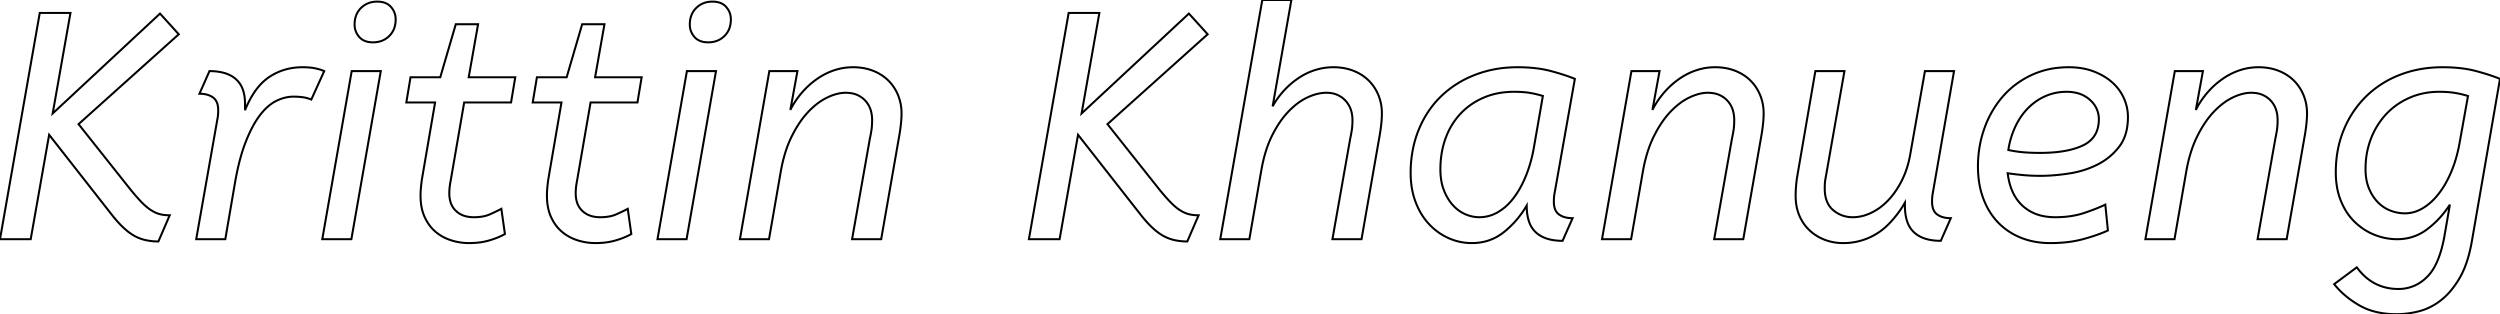 <svg width="1160.1" height="145.801" viewBox="0 0 1160.1 145.801" xmlns="http://www.w3.org/2000/svg">
	<g id="svgGroup" stroke-linecap="round" fill-rule="evenodd" font-size="9pt" stroke="#000" stroke-width="0.25mm" fill="none" style="stroke:#000;stroke-width:0.25mm;fill:none">
		<path d="M 36.45 57.6 L 60.15 87.45 A 138.549 138.549 0 0 0 62.308 90.059 Q 64.136 92.213 65.625 93.75 A 33.136 33.136 0 0 0 67.477 95.527 Q 68.803 96.698 70.05 97.5 Q 72.15 98.85 74.175 99.375 A 15.886 15.886 0 0 0 76.475 99.785 A 21.441 21.441 0 0 0 78.75 99.9 L 73.5 112.05 A 27.029 27.029 0 0 1 68.084 111.533 A 19.821 19.821 0 0 1 62.175 109.35 A 24.264 24.264 0 0 1 58.634 106.841 Q 56.981 105.452 55.268 103.622 A 58.777 58.777 0 0 1 52.2 100.05 L 22.8 62.55 L 14.25 111 L 0 111 L 18.45 6 L 32.7 6 L 24.45 52.65 L 74.25 6.3 L 82.95 15.9 L 36.45 57.6 Z" id="0" vector-effect="non-scaling-stroke"/>
		<path d="M 91.05 111 L 100.95 54.9 A 11.959 11.959 0 0 0 101.074 54.147 Q 101.135 53.693 101.175 53.175 A 26.044 26.044 0 0 0 101.249 51.428 A 28.988 28.988 0 0 0 101.25 51.15 A 11.487 11.487 0 0 0 101.061 48.99 Q 100.835 47.807 100.334 46.906 A 5.067 5.067 0 0 0 98.85 45.225 A 8.641 8.641 0 0 0 95.976 43.905 Q 94.439 43.5 92.55 43.5 L 97.2 33 A 27.943 27.943 0 0 1 101.878 33.366 Q 106.611 34.171 109.5 36.75 A 11.772 11.772 0 0 1 112.867 42.11 Q 113.7 44.743 113.7 48.15 L 113.7 51.15 A 47.571 47.571 0 0 1 116.902 44.596 Q 120.343 38.813 124.875 35.775 Q 131.7 31.2 140.4 31.2 A 38.013 38.013 0 0 1 143.042 31.287 Q 144.289 31.374 145.373 31.548 A 19.615 19.615 0 0 1 146.325 31.725 Q 148.8 32.25 150.45 33 L 144.45 46.2 Q 142.65 45.45 140.7 45.15 A 24.007 24.007 0 0 0 138.879 44.945 Q 137.634 44.85 136.2 44.85 Q 132.15 44.85 128.1 46.875 Q 124.588 48.631 121.414 52.474 A 33.33 33.33 0 0 0 120.45 53.7 A 38.883 38.883 0 0 0 117.624 58.095 Q 115.631 61.669 113.85 66.3 Q 111.553 72.272 109.872 80.442 A 148.499 148.499 0 0 0 108.9 85.65 L 104.55 111 L 91.05 111 Z" id="1" vector-effect="non-scaling-stroke"/>
		<path d="M 176.7 33 L 163.05 111 L 149.55 111 L 163.2 33 L 176.7 33 Z M 166.725 17.175 A 6.675 6.675 0 0 0 167.621 18.023 Q 169.695 19.65 173.1 19.65 Q 177.6 19.65 180.6 16.725 A 9.537 9.537 0 0 0 183.142 12.464 A 12.473 12.473 0 0 0 183.6 9 Q 183.6 5.7 181.425 3.225 A 6.675 6.675 0 0 0 180.529 2.377 Q 178.455 0.75 175.05 0.75 Q 170.55 0.75 167.55 3.675 A 9.537 9.537 0 0 0 165.008 7.936 A 12.473 12.473 0 0 0 164.55 11.4 Q 164.55 14.7 166.725 17.175 Z" id="2" vector-effect="non-scaling-stroke"/>
		<path d="M 188.55 47.55 L 190.5 35.85 L 204.3 35.85 L 211.5 11.25 L 221.85 11.25 L 217.5 35.85 L 239.1 35.85 L 237.15 47.55 L 215.4 47.55 L 209.1 84 Q 208.5 87 208.5 89.7 A 14.421 14.421 0 0 0 208.863 93.035 A 9.56 9.56 0 0 0 211.575 97.875 A 10.294 10.294 0 0 0 216.477 100.438 A 15.305 15.305 0 0 0 219.9 100.8 Q 223.315 100.8 225.852 100.014 A 12.752 12.752 0 0 0 227.175 99.525 A 83.689 83.689 0 0 0 231.186 97.653 A 71.915 71.915 0 0 0 232.65 96.9 L 234.3 108.6 Q 231.907 109.985 228.51 111.106 A 48.485 48.485 0 0 1 227.175 111.525 Q 222.9 112.8 217.65 112.8 Q 213.45 112.8 209.4 111.525 Q 205.35 110.25 202.2 107.625 A 18.285 18.285 0 0 1 198.292 103.038 A 22.596 22.596 0 0 1 197.1 100.8 A 20.073 20.073 0 0 1 195.593 95.951 Q 195.192 93.764 195.154 91.269 A 34.444 34.444 0 0 1 195.15 90.75 Q 195.15 89.1 195.3 87.375 Q 195.429 85.893 195.669 84.022 A 123.526 123.526 0 0 1 195.75 83.4 L 201.9 47.55 L 188.55 47.55 Z" id="3" vector-effect="non-scaling-stroke"/>
		<path d="M 247.2 47.55 L 249.15 35.85 L 262.95 35.85 L 270.15 11.25 L 280.5 11.25 L 276.15 35.85 L 297.75 35.85 L 295.8 47.55 L 274.05 47.55 L 267.75 84 Q 267.15 87 267.15 89.7 A 14.421 14.421 0 0 0 267.513 93.035 A 9.56 9.56 0 0 0 270.225 97.875 A 10.294 10.294 0 0 0 275.127 100.438 A 15.305 15.305 0 0 0 278.55 100.8 Q 281.965 100.8 284.502 100.014 A 12.752 12.752 0 0 0 285.825 99.525 A 83.689 83.689 0 0 0 289.836 97.653 A 71.915 71.915 0 0 0 291.3 96.9 L 292.95 108.6 Q 290.557 109.985 287.16 111.106 A 48.485 48.485 0 0 1 285.825 111.525 Q 281.55 112.8 276.3 112.8 Q 272.1 112.8 268.05 111.525 Q 264 110.25 260.85 107.625 A 18.285 18.285 0 0 1 256.942 103.038 A 22.596 22.596 0 0 1 255.75 100.8 A 20.073 20.073 0 0 1 254.243 95.951 Q 253.842 93.764 253.804 91.269 A 34.444 34.444 0 0 1 253.8 90.75 Q 253.8 89.1 253.95 87.375 Q 254.079 85.893 254.319 84.022 A 123.526 123.526 0 0 1 254.4 83.4 L 260.55 47.55 L 247.2 47.55 Z" id="4" vector-effect="non-scaling-stroke"/>
		<path d="M 332.25 33 L 318.6 111 L 305.1 111 L 318.75 33 L 332.25 33 Z M 322.275 17.175 A 6.675 6.675 0 0 0 323.171 18.023 Q 325.245 19.65 328.65 19.65 Q 333.15 19.65 336.15 16.725 A 9.537 9.537 0 0 0 338.692 12.464 A 12.473 12.473 0 0 0 339.15 9 Q 339.15 5.7 336.975 3.225 A 6.675 6.675 0 0 0 336.079 2.377 Q 334.005 0.75 330.6 0.75 Q 326.1 0.75 323.1 3.675 A 9.537 9.537 0 0 0 320.558 7.936 A 12.473 12.473 0 0 0 320.1 11.4 Q 320.1 14.7 322.275 17.175 Z" id="5" vector-effect="non-scaling-stroke"/>
		<path d="M 362.25 79.95 L 356.85 111 L 343.35 111 L 357 33 L 370.05 33 L 366.75 51 A 39.953 39.953 0 0 1 375.062 39.922 A 37.295 37.295 0 0 1 379.2 36.6 A 30.287 30.287 0 0 1 388.833 32.091 A 27.729 27.729 0 0 1 395.85 31.2 A 27.351 27.351 0 0 1 401.518 31.766 A 22.831 22.831 0 0 1 405.15 32.85 A 21.504 21.504 0 0 1 410.218 35.643 A 19.149 19.149 0 0 1 412.275 37.425 Q 415.2 40.35 416.775 44.25 A 21.98 21.98 0 0 1 418.336 51.812 A 25.247 25.247 0 0 1 418.35 52.65 A 42.556 42.556 0 0 1 418.223 55.807 Q 418.013 58.631 417.45 62.1 L 408.9 111 L 395.4 111 L 403.65 64.35 Q 404.215 61.636 404.44 60.03 A 19.685 19.685 0 0 0 404.55 59.1 Q 404.7 57.45 404.7 55.8 A 16.393 16.393 0 0 0 404.245 51.827 A 11.407 11.407 0 0 0 401.325 46.5 A 11.282 11.282 0 0 0 394.724 43.215 A 15.791 15.791 0 0 0 392.4 43.05 Q 388.5 43.05 383.925 45.225 A 26.433 26.433 0 0 0 379.011 48.299 A 36.156 36.156 0 0 0 375.075 51.9 A 39.16 39.16 0 0 0 371.006 57.019 Q 369.316 59.529 367.784 62.513 A 64.477 64.477 0 0 0 367.35 63.375 A 51.066 51.066 0 0 0 364.35 71.006 Q 363.234 74.632 362.463 78.76 A 83.674 83.674 0 0 0 362.25 79.95 Z" id="6" vector-effect="non-scaling-stroke"/>
		<path d="M 513.9 57.6 L 537.6 87.45 A 138.549 138.549 0 0 0 539.758 90.059 Q 541.586 92.213 543.075 93.75 A 33.136 33.136 0 0 0 544.927 95.527 Q 546.253 96.698 547.5 97.5 Q 549.6 98.85 551.625 99.375 A 15.886 15.886 0 0 0 553.925 99.785 A 21.441 21.441 0 0 0 556.2 99.9 L 550.95 112.05 A 27.029 27.029 0 0 1 545.534 111.533 A 19.821 19.821 0 0 1 539.625 109.35 A 24.264 24.264 0 0 1 536.084 106.841 Q 534.431 105.452 532.718 103.622 A 58.777 58.777 0 0 1 529.65 100.05 L 500.25 62.55 L 491.7 111 L 477.45 111 L 495.9 6 L 510.15 6 L 501.9 52.65 L 551.7 6.3 L 560.4 15.9 L 513.9 57.6 Z" id="8" vector-effect="non-scaling-stroke"/>
		<path d="M 585.3 79.05 L 579.75 111 L 566.25 111 L 585.75 0 L 599.25 0 L 590.55 49.35 A 37.994 37.994 0 0 1 600.87 37.439 A 36.973 36.973 0 0 1 602.7 36.15 A 29.248 29.248 0 0 1 614.024 31.592 A 28.37 28.37 0 0 1 618.75 31.2 A 27.351 27.351 0 0 1 624.418 31.766 A 22.831 22.831 0 0 1 628.05 32.85 A 21.504 21.504 0 0 1 633.118 35.643 A 19.149 19.149 0 0 1 635.175 37.425 Q 638.1 40.35 639.675 44.25 A 21.98 21.98 0 0 1 641.236 51.812 A 25.247 25.247 0 0 1 641.25 52.65 A 42.556 42.556 0 0 1 641.123 55.807 Q 640.913 58.631 640.35 62.1 L 631.8 111 L 618.3 111 L 626.55 64.35 Q 627.115 61.636 627.34 60.03 A 19.685 19.685 0 0 0 627.45 59.1 Q 627.6 57.45 627.6 55.8 A 15.674 15.674 0 0 0 627.085 51.679 A 11.686 11.686 0 0 0 624.225 46.575 A 11.276 11.276 0 0 0 616.849 43.112 A 15.391 15.391 0 0 0 615.45 43.05 Q 611.4 43.05 606.825 45.15 Q 602.25 47.25 597.975 51.675 A 38.758 38.758 0 0 0 593.687 57.033 A 52.899 52.899 0 0 0 590.325 62.85 A 49.003 49.003 0 0 0 587.421 70.149 Q 586.298 73.738 585.516 77.861 A 83.09 83.09 0 0 0 585.3 79.05 Z" id="9" vector-effect="non-scaling-stroke"/>
		<path d="M 730.8 36.6 L 721.35 89.85 A 11.959 11.959 0 0 0 721.226 90.603 Q 721.165 91.057 721.125 91.575 A 26.044 26.044 0 0 0 721.051 93.322 A 28.988 28.988 0 0 0 721.05 93.6 A 11.487 11.487 0 0 0 721.239 95.76 Q 721.465 96.943 721.966 97.844 A 5.067 5.067 0 0 0 723.45 99.525 A 8.641 8.641 0 0 0 726.324 100.845 Q 727.861 101.25 729.75 101.25 L 725.1 111.75 A 27.015 27.015 0 0 1 720.411 111.369 Q 717.815 110.911 715.76 109.901 A 12.929 12.929 0 0 1 712.725 107.85 A 11.826 11.826 0 0 1 709.621 103.077 Q 708.926 101.176 708.643 98.826 A 28.742 28.742 0 0 1 708.45 95.4 Q 704.25 102.6 697.875 107.7 Q 691.5 112.8 682.95 112.8 Q 677.4 112.8 672.3 110.55 Q 667.2 108.3 663.225 104.1 A 29.177 29.177 0 0 1 658.363 97.094 A 35.605 35.605 0 0 1 656.925 93.825 A 35.032 35.032 0 0 1 654.875 85.238 A 44.024 44.024 0 0 1 654.6 80.25 A 55.4 55.4 0 0 1 656.145 66.969 A 48.295 48.295 0 0 1 658.275 60.375 Q 661.95 51.3 668.55 44.85 A 46.375 46.375 0 0 1 683.166 35.261 A 53.257 53.257 0 0 1 684.3 34.8 A 52.41 52.41 0 0 1 699.931 31.349 A 61.955 61.955 0 0 1 704.25 31.2 A 73.966 73.966 0 0 1 711.577 31.545 Q 715.326 31.918 718.585 32.697 A 42.803 42.803 0 0 1 719.775 33 A 130.992 130.992 0 0 1 724.409 34.336 Q 726.579 35.008 728.425 35.68 A 59.107 59.107 0 0 1 730.8 36.6 Z M 711.9 67.8 L 715.95 44.55 Q 713.1 43.65 710.025 43.125 Q 707.635 42.717 704.474 42.626 A 65.261 65.261 0 0 0 702.6 42.6 Q 694.8 42.6 688.5 45.3 Q 682.2 48 677.7 52.8 A 32.605 32.605 0 0 0 671.148 63.281 A 37.561 37.561 0 0 0 670.8 64.2 Q 668.4 70.8 668.4 78.6 A 31.484 31.484 0 0 0 668.746 83.382 A 23.107 23.107 0 0 0 669.975 88.125 A 24.639 24.639 0 0 0 671.989 92.255 A 19.842 19.842 0 0 0 674.1 95.1 A 17.559 17.559 0 0 0 677.925 98.345 A 15.821 15.821 0 0 0 679.875 99.375 Q 683.1 100.8 686.55 100.8 A 16.835 16.835 0 0 0 694.884 98.566 A 19.934 19.934 0 0 0 695.175 98.4 A 23.212 23.212 0 0 0 700.234 94.378 A 29.419 29.419 0 0 0 702.6 91.575 A 40.602 40.602 0 0 0 706.028 86.075 A 52.47 52.47 0 0 0 708.3 81.075 A 61.924 61.924 0 0 0 711.033 72.19 A 73.494 73.494 0 0 0 711.9 67.8 Z" id="10" vector-effect="non-scaling-stroke"/>
		<path d="M 762.3 79.95 L 756.9 111 L 743.4 111 L 757.05 33 L 770.1 33 L 766.8 51 A 39.953 39.953 0 0 1 775.112 39.922 A 37.295 37.295 0 0 1 779.25 36.6 A 30.287 30.287 0 0 1 788.883 32.091 A 27.729 27.729 0 0 1 795.9 31.2 A 27.351 27.351 0 0 1 801.568 31.766 A 22.831 22.831 0 0 1 805.2 32.85 A 21.504 21.504 0 0 1 810.268 35.643 A 19.149 19.149 0 0 1 812.325 37.425 Q 815.25 40.35 816.825 44.25 A 21.98 21.98 0 0 1 818.386 51.812 A 25.247 25.247 0 0 1 818.4 52.65 A 42.556 42.556 0 0 1 818.273 55.807 Q 818.063 58.631 817.5 62.1 L 808.95 111 L 795.45 111 L 803.7 64.35 Q 804.265 61.636 804.49 60.03 A 19.685 19.685 0 0 0 804.6 59.1 Q 804.75 57.45 804.75 55.8 A 16.393 16.393 0 0 0 804.295 51.827 A 11.407 11.407 0 0 0 801.375 46.5 A 11.282 11.282 0 0 0 794.774 43.215 A 15.791 15.791 0 0 0 792.45 43.05 Q 788.55 43.05 783.975 45.225 A 26.433 26.433 0 0 0 779.061 48.299 A 36.156 36.156 0 0 0 775.125 51.9 A 39.16 39.16 0 0 0 771.056 57.019 Q 769.366 59.529 767.834 62.513 A 64.477 64.477 0 0 0 767.4 63.375 A 51.066 51.066 0 0 0 764.4 71.006 Q 763.284 74.632 762.513 78.76 A 83.674 83.674 0 0 0 762.3 79.95 Z" id="11" vector-effect="non-scaling-stroke"/>
		<path d="M 833.85 82.65 L 842.4 33 L 855.9 33 L 847.2 82.35 Q 846.97 83.498 846.873 84.427 A 14.354 14.354 0 0 0 846.825 84.975 A 32.654 32.654 0 0 0 846.769 86.156 A 42.77 42.77 0 0 0 846.75 87.45 A 18.504 18.504 0 0 0 847.128 91.321 Q 847.632 93.671 848.804 95.43 A 9.867 9.867 0 0 0 850.65 97.5 Q 854.55 100.8 859.8 100.8 A 18.725 18.725 0 0 0 866.009 99.708 A 23.088 23.088 0 0 0 868.275 98.775 A 26.043 26.043 0 0 0 874.66 94.452 A 30.757 30.757 0 0 0 876.15 93 A 34.364 34.364 0 0 0 880.134 87.939 A 44.377 44.377 0 0 0 882.525 83.775 A 40.186 40.186 0 0 0 885.365 76.366 A 50.934 50.934 0 0 0 886.5 71.25 L 893.25 33 L 906.75 33 L 896.85 89.85 A 11.959 11.959 0 0 0 896.726 90.603 Q 896.665 91.057 896.625 91.575 A 26.044 26.044 0 0 0 896.551 93.322 A 28.988 28.988 0 0 0 896.55 93.6 A 11.487 11.487 0 0 0 896.739 95.76 Q 896.965 96.943 897.466 97.844 A 5.067 5.067 0 0 0 898.95 99.525 A 8.641 8.641 0 0 0 901.824 100.845 Q 903.361 101.25 905.25 101.25 L 900.6 111.75 A 27.015 27.015 0 0 1 895.911 111.369 Q 893.315 110.911 891.26 109.901 A 12.929 12.929 0 0 1 888.225 107.85 A 11.826 11.826 0 0 1 885.121 103.077 Q 884.426 101.176 884.143 98.826 A 28.742 28.742 0 0 1 883.95 95.4 L 883.95 94.05 A 47.991 47.991 0 0 1 876.904 103.479 A 29.226 29.226 0 0 1 855.3 112.8 A 23.984 23.984 0 0 1 847.606 111.579 A 22.707 22.707 0 0 1 846.825 111.3 Q 842.85 109.8 839.775 106.95 Q 836.7 104.1 834.975 100.05 A 21.436 21.436 0 0 1 833.454 94.282 A 27.234 27.234 0 0 1 833.25 90.9 Q 833.25 88.95 833.4 86.925 A 69.763 69.763 0 0 1 833.677 84.034 A 82.367 82.367 0 0 1 833.85 82.65 Z" id="12" vector-effect="non-scaling-stroke"/>
		<path d="M 976.95 94.95 L 978.15 106.95 A 51.838 51.838 0 0 1 974.448 108.493 Q 971.091 109.753 966.825 110.925 A 51.071 51.071 0 0 1 958.844 112.415 A 68.056 68.056 0 0 1 951.45 112.8 A 39.401 39.401 0 0 1 943.229 111.973 A 32.822 32.822 0 0 1 937.8 110.325 Q 931.65 107.85 927.225 103.275 A 30.877 30.877 0 0 1 921.501 94.891 A 37.105 37.105 0 0 1 920.325 92.1 A 38.477 38.477 0 0 1 918.198 83.205 A 49.323 49.323 0 0 1 917.85 77.25 Q 917.85 67.95 920.85 59.55 A 46.335 46.335 0 0 1 927.281 47.391 A 42.979 42.979 0 0 1 929.325 44.85 Q 934.8 38.55 942.6 34.875 A 38.788 38.788 0 0 1 955.742 31.389 A 47.185 47.185 0 0 1 960 31.2 Q 966.45 31.2 971.55 33.15 A 30.565 30.565 0 0 1 976.657 35.642 A 24.6 24.6 0 0 1 980.175 38.25 Q 983.7 41.4 985.575 45.6 Q 987.45 49.8 987.45 54.3 Q 987.45 61.692 984.372 66.645 A 17.22 17.22 0 0 1 983.475 67.95 Q 979.5 73.2 973.5 76.275 A 42.683 42.683 0 0 1 962.301 80.12 A 49.051 49.051 0 0 1 960.3 80.475 A 94.896 94.896 0 0 1 951.593 81.442 A 79.034 79.034 0 0 1 946.65 81.6 Q 942.6 81.6 938.625 81.225 A 162.882 162.882 0 0 1 935.333 80.883 Q 933.836 80.71 932.513 80.525 A 89.808 89.808 0 0 1 931.65 80.4 Q 932.85 90.3 938.625 95.55 A 19.794 19.794 0 0 0 948.489 100.337 A 28.065 28.065 0 0 0 953.7 100.8 A 49.306 49.306 0 0 0 960.579 100.342 A 36.583 36.583 0 0 0 967.05 98.85 Q 972.9 96.9 976.95 94.95 Z M 958.95 42.6 Q 953.7 42.6 949.125 44.625 Q 944.55 46.65 941.025 50.25 Q 937.5 53.85 935.175 58.8 A 38.569 38.569 0 0 0 932.266 67.794 A 44.176 44.176 0 0 0 931.95 69.6 Q 935.4 70.35 938.85 70.65 A 76.013 76.013 0 0 0 942.403 70.87 Q 944.157 70.94 946.093 70.949 A 123.669 123.669 0 0 0 946.65 70.95 A 75.082 75.082 0 0 0 954.084 70.606 Q 961.673 69.848 966.675 67.425 A 13.171 13.171 0 0 0 971.161 64.011 Q 973.275 61.459 973.786 57.801 A 17.687 17.687 0 0 0 973.95 55.35 A 11.634 11.634 0 0 0 970.264 46.765 A 15.534 15.534 0 0 0 969.825 46.35 A 14.066 14.066 0 0 0 963.097 43.004 A 20.26 20.26 0 0 0 958.95 42.6 Z" id="13" vector-effect="non-scaling-stroke"/>
		<path d="M 1014.45 79.95 L 1009.05 111 L 995.55 111 L 1009.2 33 L 1022.25 33 L 1018.95 51 A 39.953 39.953 0 0 1 1027.262 39.922 A 37.295 37.295 0 0 1 1031.4 36.6 A 30.287 30.287 0 0 1 1041.033 32.091 A 27.729 27.729 0 0 1 1048.05 31.2 A 27.351 27.351 0 0 1 1053.718 31.766 A 22.831 22.831 0 0 1 1057.35 32.85 A 21.504 21.504 0 0 1 1062.418 35.643 A 19.149 19.149 0 0 1 1064.475 37.425 Q 1067.4 40.35 1068.975 44.25 A 21.98 21.98 0 0 1 1070.536 51.812 A 25.247 25.247 0 0 1 1070.55 52.65 A 42.556 42.556 0 0 1 1070.423 55.807 Q 1070.213 58.631 1069.65 62.1 L 1061.1 111 L 1047.6 111 L 1055.85 64.35 Q 1056.415 61.636 1056.64 60.03 A 19.685 19.685 0 0 0 1056.75 59.1 Q 1056.9 57.45 1056.9 55.8 A 16.393 16.393 0 0 0 1056.445 51.827 A 11.407 11.407 0 0 0 1053.525 46.5 A 11.282 11.282 0 0 0 1046.924 43.215 A 15.791 15.791 0 0 0 1044.6 43.05 Q 1040.7 43.05 1036.125 45.225 A 26.433 26.433 0 0 0 1031.211 48.299 A 36.156 36.156 0 0 0 1027.275 51.9 A 39.16 39.16 0 0 0 1023.206 57.019 Q 1021.516 59.529 1019.984 62.513 A 64.477 64.477 0 0 0 1019.55 63.375 A 51.066 51.066 0 0 0 1016.55 71.006 Q 1015.434 74.632 1014.663 78.76 A 83.674 83.674 0 0 0 1014.45 79.95 Z" id="14" vector-effect="non-scaling-stroke"/>
		<path d="M 1160.1 36.6 L 1147.05 111.9 A 71.093 71.093 0 0 1 1145.426 119.125 Q 1143.844 124.697 1141.5 128.775 A 42.562 42.562 0 0 1 1137.762 134.289 A 31.094 31.094 0 0 1 1132.95 139.125 A 29.143 29.143 0 0 1 1126.554 143.041 A 25.576 25.576 0 0 1 1122.75 144.375 A 42.085 42.085 0 0 1 1113.415 145.778 A 38.911 38.911 0 0 1 1112.1 145.8 Q 1101.9 145.8 1094.775 141.675 A 43.849 43.849 0 0 1 1087.414 136.379 A 36.409 36.409 0 0 1 1083.15 131.85 L 1093.65 124.05 Q 1101 134.1 1113 134.1 A 18.258 18.258 0 0 0 1125.831 128.902 A 23.821 23.821 0 0 0 1126.2 128.55 A 20.509 20.509 0 0 0 1129.862 123.57 Q 1132.52 118.66 1134.035 111.05 A 76.238 76.238 0 0 0 1134.3 109.65 L 1136.85 94.95 Q 1132.5 101.7 1126.35 106.35 Q 1120.2 111 1112.4 111 Q 1107 111 1101.9 108.975 Q 1096.8 106.95 1092.75 103.05 A 26.816 26.816 0 0 1 1087.691 96.27 A 32.858 32.858 0 0 1 1086.3 93.3 A 31.481 31.481 0 0 1 1084.296 85.771 A 41.185 41.185 0 0 1 1083.9 79.95 Q 1083.9 69.15 1087.65 60.15 A 46.431 46.431 0 0 1 1096.788 45.932 A 44.494 44.494 0 0 1 1098 44.7 A 45.857 45.857 0 0 1 1113.392 34.836 A 52.151 52.151 0 0 1 1113.675 34.725 Q 1122.75 31.2 1133.4 31.2 Q 1141.404 31.2 1147.57 32.624 A 42.581 42.581 0 0 1 1149.075 33 A 130.992 130.992 0 0 1 1153.709 34.336 Q 1155.879 35.008 1157.725 35.68 A 59.107 59.107 0 0 1 1160.1 36.6 Z M 1141.35 66.3 L 1145.25 44.55 Q 1142.4 43.65 1139.25 43.125 A 35.771 35.771 0 0 0 1136.293 42.766 Q 1134.77 42.642 1133.06 42.61 A 63.723 63.723 0 0 0 1131.9 42.6 Q 1124.4 42.6 1118.1 45.375 Q 1111.8 48.15 1107.3 52.95 A 34.734 34.734 0 0 0 1100.576 63.466 A 39.688 39.688 0 0 0 1100.25 64.275 A 37.602 37.602 0 0 0 1097.79 75.621 A 44.103 44.103 0 0 0 1097.7 78.45 A 27.98 27.98 0 0 0 1098.023 82.81 A 20.237 20.237 0 0 0 1099.275 87.375 Q 1100.85 91.2 1103.4 93.825 Q 1105.95 96.45 1109.25 97.725 Q 1112.55 99 1116 99 A 15.601 15.601 0 0 0 1122.927 97.345 A 19.064 19.064 0 0 0 1124.175 96.675 A 23.956 23.956 0 0 0 1128.684 93.227 A 31.17 31.17 0 0 0 1131.525 90.075 A 39.747 39.747 0 0 0 1135.061 84.72 A 52.257 52.257 0 0 0 1137.45 79.8 A 57.294 57.294 0 0 0 1140.055 72.146 A 72.622 72.622 0 0 0 1141.35 66.3 Z" id="15" vector-effect="non-scaling-stroke"/>
	</g>
</svg>